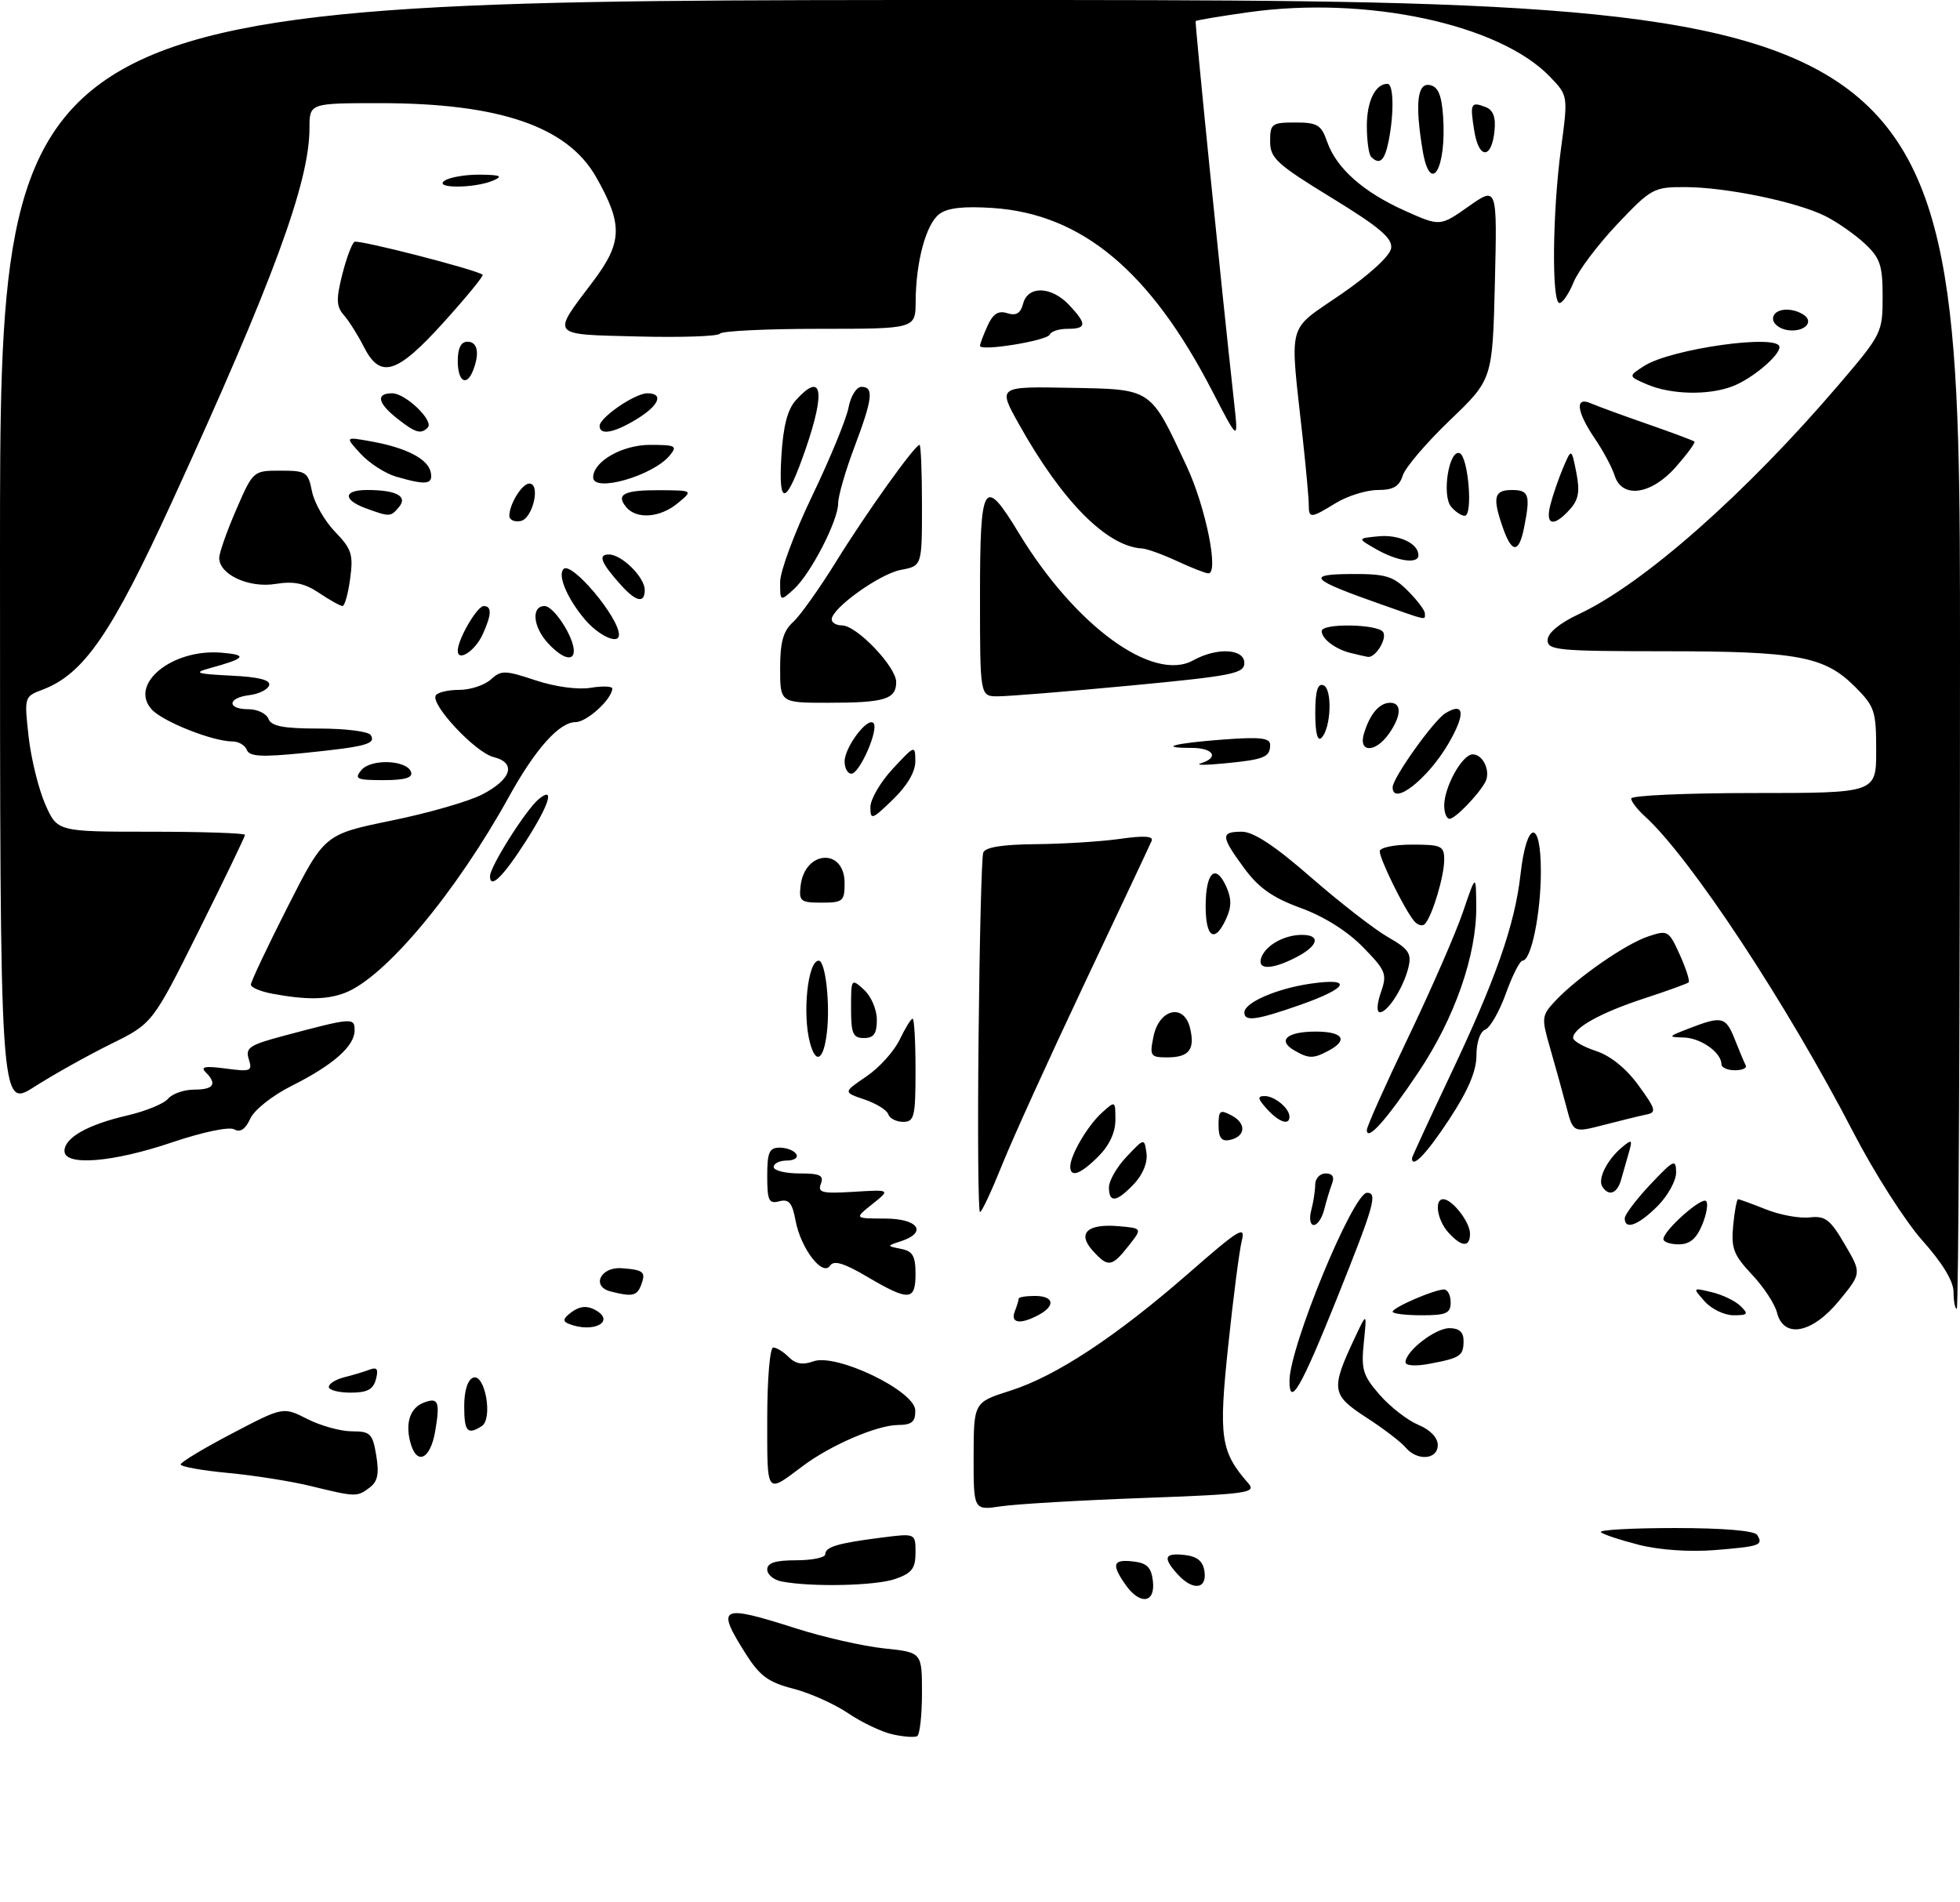 <?xml version="1.0" encoding="UTF-8" standalone="no"?>
<!DOCTYPE svg PUBLIC "-//W3C//DTD SVG 1.1//EN" "http://www.w3.org/Graphics/SVG/1.1/DTD/svg11.dtd" >
<svg xmlns="http://www.w3.org/2000/svg" xmlns:xlink="http://www.w3.org/1999/xlink" version="1.1" viewBox="0 0 304 295">
 <g >
 <path fill="currentColor"
d=" M 138.44 269.00 C 136.76 268.63 133.65 267.15 131.54 265.72 C 129.42 264.28 125.58 262.57 123.01 261.91 C 119.17 260.92 117.84 259.94 115.66 256.50 C 111.01 249.14 111.66 248.80 123.38 252.54 C 127.71 253.93 133.90 255.33 137.13 255.67 C 143.00 256.28 143.00 256.28 143.00 262.58 C 143.00 266.05 142.66 269.06 142.25 269.28 C 141.84 269.50 140.12 269.38 138.44 269.00 Z  M 174.56 245.78 C 172.35 242.62 172.61 241.82 175.75 242.18 C 177.91 242.43 178.57 243.09 178.82 245.25 C 179.21 248.68 176.80 248.98 174.56 245.78 Z  M 121.25 245.29 C 120.01 245.06 119.00 244.22 119.00 243.43 C 119.00 242.40 120.26 242.00 123.50 242.00 C 125.97 242.00 128.00 241.58 128.00 241.07 C 128.00 239.92 129.96 239.34 136.75 238.48 C 142.00 237.81 142.00 237.81 142.00 240.81 C 142.00 243.27 141.44 244.00 138.85 244.90 C 135.81 245.96 125.87 246.18 121.25 245.29 Z  M 182.65 244.17 C 180.31 241.58 180.59 240.82 183.75 241.18 C 185.72 241.41 186.59 242.14 186.82 243.75 C 187.21 246.52 184.99 246.75 182.65 244.17 Z  M 254.22 239.61 C 251.32 238.87 248.65 237.99 248.30 237.64 C 247.95 237.29 253.12 237.00 259.77 237.00 C 267.27 237.00 272.13 237.41 272.54 238.07 C 273.53 239.66 273.00 239.85 265.97 240.42 C 262.10 240.73 257.38 240.41 254.22 239.61 Z  M 151.01 225.88 C 151.03 217.50 151.03 217.50 156.72 215.69 C 163.83 213.43 173.16 207.27 184.51 197.35 C 192.17 190.65 193.21 190.02 192.61 192.41 C 192.23 193.92 191.28 201.25 190.50 208.69 C 188.99 222.99 189.31 225.14 193.64 230.09 C 194.90 231.54 193.41 231.75 177.26 232.34 C 167.49 232.70 157.59 233.28 155.25 233.63 C 151.00 234.26 151.00 234.26 151.01 225.88 Z  M 48.08 230.46 C 45.09 229.73 39.36 228.83 35.33 228.45 C 31.30 228.07 28.01 227.48 28.02 227.13 C 28.03 226.78 31.61 224.63 35.98 222.34 C 43.92 218.18 43.92 218.18 47.67 220.09 C 49.74 221.14 52.84 222.00 54.58 222.00 C 57.45 222.00 57.79 222.34 58.36 225.75 C 58.83 228.61 58.58 229.80 57.30 230.75 C 55.35 232.20 55.22 232.20 48.08 230.46 Z  M 119.00 220.06 C 119.00 213.92 119.41 209.00 119.93 209.00 C 120.44 209.00 121.53 209.67 122.35 210.50 C 123.40 211.55 124.53 211.74 126.14 211.15 C 129.67 209.84 141.91 215.72 141.96 218.75 C 141.99 220.54 141.44 221.00 139.25 221.02 C 136.02 221.05 128.82 224.15 124.53 227.37 C 118.76 231.70 119.00 232.02 119.00 220.06 Z  M 63.61 223.58 C 62.86 220.60 63.65 218.35 65.72 217.55 C 67.99 216.68 68.28 217.39 67.51 221.93 C 66.75 226.46 64.56 227.38 63.61 223.58 Z  M 217.99 224.48 C 217.29 223.65 214.55 221.55 211.88 219.83 C 206.50 216.34 206.38 215.47 210.13 207.50 C 212.01 203.50 212.01 203.50 211.53 208.24 C 211.10 212.43 211.39 213.37 214.02 216.37 C 215.65 218.23 218.34 220.31 220.00 221.00 C 221.83 221.76 223.00 222.98 223.00 224.12 C 223.00 226.42 219.79 226.65 217.99 224.48 Z  M 72.00 218.11 C 72.00 215.72 72.53 214.01 73.38 213.68 C 75.23 212.98 76.49 220.07 74.72 221.19 C 72.50 222.61 72.00 222.04 72.00 218.11 Z  M 51.00 215.11 C 51.00 214.62 52.08 213.94 53.41 213.61 C 54.73 213.28 56.50 212.75 57.33 212.43 C 58.48 211.99 58.72 212.35 58.31 213.92 C 57.89 215.51 56.97 216.00 54.38 216.00 C 52.52 216.00 51.00 215.60 51.00 215.11 Z  M 200.00 214.18 C 200.00 208.91 209.86 185.00 212.03 185.00 C 213.71 185.00 213.15 186.95 207.25 201.66 C 201.81 215.22 200.00 218.35 200.00 214.18 Z  M 218.00 211.29 C 218.00 209.57 222.60 206.00 224.81 206.00 C 226.31 206.00 227.00 206.61 227.00 207.94 C 227.00 210.30 226.52 210.62 221.74 211.52 C 219.58 211.93 218.00 211.83 218.00 211.29 Z  M 88.20 205.32 C 87.22 204.93 87.34 204.47 88.68 203.49 C 89.91 202.59 91.03 202.48 92.26 203.14 C 95.62 204.94 92.04 206.86 88.20 205.32 Z  M 275.61 203.57 C 275.27 202.23 273.52 199.57 271.71 197.66 C 268.89 194.66 268.48 193.61 268.82 190.09 C 269.03 187.84 269.38 186.00 269.58 186.00 C 269.79 186.00 271.73 186.71 273.89 187.57 C 276.06 188.44 279.11 189.00 280.67 188.82 C 283.10 188.55 283.87 189.13 286.12 192.99 C 288.75 197.47 288.75 197.47 285.25 201.74 C 281.07 206.84 276.64 207.68 275.61 203.57 Z  M 157.39 203.42 C 157.73 202.55 158.00 201.65 158.00 201.42 C 158.00 201.19 159.12 201.00 160.50 201.00 C 163.48 201.00 163.77 202.52 161.07 203.96 C 158.25 205.47 156.69 205.24 157.39 203.42 Z  M 216.00 203.45 C 216.00 202.80 222.47 200.00 223.97 200.00 C 224.54 200.00 225.00 200.90 225.00 202.00 C 225.00 203.70 224.33 204.00 220.50 204.00 C 218.03 204.00 216.00 203.75 216.00 203.45 Z  M 264.40 201.85 C 262.50 199.70 262.50 199.70 265.50 200.42 C 267.15 200.81 269.16 201.78 269.96 202.57 C 271.24 203.82 271.11 204.00 268.87 204.00 C 267.46 204.00 265.45 203.03 264.40 201.85 Z  M 303.00 200.41 C 303.00 198.73 301.30 195.92 298.16 192.40 C 295.50 189.41 290.71 181.91 287.51 175.73 C 277.12 155.66 262.16 132.98 255.09 126.58 C 253.94 125.54 253.00 124.31 253.00 123.85 C 253.00 123.38 261.55 123.00 272.00 123.00 C 291.00 123.00 291.00 123.00 291.00 116.40 C 291.00 110.27 290.77 109.57 287.70 106.50 C 282.99 101.79 278.83 101.01 258.25 101.01 C 241.52 101.00 240.00 100.85 240.04 99.25 C 240.07 98.16 241.89 96.65 244.90 95.24 C 254.94 90.54 270.84 76.49 285.27 59.58 C 291.86 51.86 292.00 51.57 292.00 46.03 C 292.00 41.15 291.62 40.02 289.25 37.80 C 287.74 36.39 285.00 34.47 283.16 33.54 C 278.77 31.32 267.78 29.04 261.40 29.02 C 256.49 29.00 256.11 29.21 250.86 34.75 C 247.86 37.91 244.81 41.96 244.08 43.75 C 243.35 45.54 242.36 47.00 241.88 47.00 C 240.65 47.00 240.78 32.93 242.11 23.08 C 243.22 14.84 243.22 14.84 240.42 11.92 C 232.58 3.73 211.88 -0.69 193.57 1.91 C 189.21 2.52 185.55 3.14 185.45 3.27 C 185.30 3.47 189.37 43.92 191.42 62.50 C 192.08 68.50 192.08 68.50 188.01 60.63 C 178.41 42.05 167.79 33.19 154.00 32.26 C 149.48 31.96 146.95 32.24 145.70 33.19 C 143.63 34.75 142.06 40.55 142.02 46.75 C 142.00 51.00 142.00 51.00 127.06 51.00 C 118.84 51.00 111.91 51.34 111.66 51.75 C 111.40 52.16 105.71 52.36 99.01 52.19 C 85.16 51.84 85.49 52.24 91.98 43.65 C 96.56 37.58 96.64 34.81 92.45 27.45 C 88.00 19.61 77.43 16.00 58.95 16.00 C 48.00 16.00 48.00 16.00 48.00 19.89 C 48.00 28.27 42.36 43.61 26.67 77.84 C 17.29 98.31 12.99 104.54 6.62 106.96 C 3.76 108.04 3.75 108.08 4.44 114.27 C 4.83 117.70 5.99 122.41 7.02 124.75 C 8.89 129.00 8.89 129.00 23.44 129.00 C 31.45 129.00 38.00 129.22 38.00 129.49 C 38.00 129.76 34.77 136.45 30.83 144.36 C 23.66 158.74 23.66 158.74 17.19 161.93 C 13.62 163.69 8.30 166.67 5.35 168.55 C 0.00 171.98 0.00 171.98 0.00 85.99 C 0.00 0.00 0.00 0.00 152.00 0.00 C 304.00 0.00 304.00 0.00 304.00 101.50 C 304.00 157.33 303.77 203.00 303.50 203.00 C 303.23 203.00 303.00 201.83 303.00 200.41 Z  M 94.69 200.30 C 91.68 199.52 93.13 196.47 96.41 196.70 C 99.87 196.96 100.22 197.26 99.42 199.36 C 98.78 201.01 98.02 201.16 94.69 200.30 Z  M 134.53 198.04 C 130.90 195.90 129.33 195.43 128.75 196.30 C 127.59 198.06 124.22 193.67 123.40 189.35 C 122.88 186.55 122.37 185.93 120.87 186.32 C 119.25 186.75 119.00 186.22 119.00 182.41 C 119.00 178.71 119.31 178.00 120.94 178.00 C 122.01 178.00 123.16 178.45 123.50 179.00 C 123.84 179.55 123.19 180.00 122.06 180.00 C 120.93 180.00 120.00 180.45 120.00 181.00 C 120.00 181.55 121.79 182.00 123.97 182.00 C 127.20 182.00 127.82 182.30 127.32 183.60 C 126.79 184.98 127.51 185.15 132.41 184.85 C 138.12 184.50 138.12 184.50 135.31 186.75 C 132.50 188.99 132.50 188.99 137.25 189.00 C 142.41 189.00 143.92 191.13 139.75 192.51 C 137.50 193.25 137.50 193.25 139.75 193.70 C 141.56 194.05 142.00 194.81 142.00 197.57 C 142.00 201.78 141.00 201.85 134.53 198.04 Z  M 169.48 193.98 C 167.04 191.28 168.63 189.77 173.47 190.18 C 177.20 190.50 177.20 190.50 175.03 193.25 C 172.43 196.54 171.86 196.61 169.48 193.98 Z  M 224.65 191.17 C 222.91 189.25 222.41 186.00 223.85 186.00 C 225.24 186.00 228.00 189.54 228.00 191.33 C 228.00 193.51 226.72 193.45 224.65 191.17 Z  M 258.00 192.19 C 258.00 190.86 263.92 185.59 264.62 186.29 C 264.98 186.65 264.70 188.30 264.01 189.97 C 263.11 192.14 262.08 193.00 260.38 193.00 C 259.07 193.00 258.00 192.63 258.00 192.19 Z  M 203.37 187.75 C 203.70 186.51 203.98 184.71 203.99 183.75 C 203.99 182.79 204.72 182.00 205.61 182.00 C 206.67 182.00 207.01 182.54 206.60 183.59 C 206.27 184.47 205.72 186.27 205.39 187.59 C 205.06 188.92 204.33 190.00 203.77 190.00 C 203.22 190.00 203.04 188.99 203.37 187.75 Z  M 252.00 188.96 C 252.00 188.39 253.79 186.03 255.97 183.71 C 259.61 179.86 259.95 179.70 259.97 181.83 C 259.99 183.11 258.68 185.47 257.08 187.08 C 254.10 190.05 252.00 190.83 252.00 188.96 Z  M 151.78 160.75 C 151.93 145.76 152.25 132.94 152.50 132.25 C 152.79 131.40 155.45 130.98 160.72 130.93 C 165.00 130.89 170.88 130.52 173.79 130.10 C 177.44 129.58 178.94 129.68 178.62 130.42 C 178.37 131.02 173.69 140.95 168.23 152.50 C 162.77 164.05 156.99 176.76 155.40 180.74 C 153.80 184.72 152.28 187.98 152.00 187.99 C 151.72 188.00 151.62 175.74 151.78 160.75 Z  M 172.00 184.15 C 172.00 183.13 173.23 180.99 174.74 179.40 C 177.49 176.50 177.49 176.50 177.82 178.85 C 178.03 180.27 177.28 182.14 175.91 183.60 C 173.20 186.48 172.00 186.65 172.00 184.15 Z  M 248.51 184.02 C 247.78 182.83 249.29 179.84 251.59 177.93 C 253.12 176.66 253.22 176.74 252.64 178.76 C 252.29 179.99 251.74 181.90 251.43 183.00 C 250.82 185.15 249.50 185.61 248.51 184.02 Z  M 166.00 180.95 C 166.00 179.18 168.68 174.60 170.90 172.59 C 172.99 170.70 173.00 170.70 173.00 173.71 C 173.00 175.64 172.05 177.68 170.36 179.36 C 167.59 182.13 166.00 182.71 166.00 180.95 Z  M 10.00 178.52 C 10.00 176.47 13.58 174.44 19.70 173.02 C 22.56 172.36 25.43 171.19 26.07 170.41 C 26.72 169.64 28.54 169.00 30.12 169.00 C 33.16 169.00 33.73 168.13 31.88 166.28 C 31.05 165.45 31.86 165.31 34.99 165.73 C 38.89 166.25 39.18 166.14 38.59 164.29 C 38.03 162.53 38.69 162.08 43.73 160.73 C 54.67 157.81 55.00 157.78 55.00 159.81 C 55.00 162.26 51.66 165.20 45.21 168.43 C 42.24 169.92 39.44 172.14 38.82 173.50 C 38.07 175.15 37.26 175.69 36.33 175.16 C 35.54 174.72 31.44 175.58 26.72 177.17 C 17.49 180.30 10.00 180.90 10.00 178.52 Z  M 219.00 179.64 C 219.00 179.45 221.65 173.71 224.88 166.89 C 232.00 151.90 234.96 143.43 235.84 135.58 C 236.78 127.20 239.00 126.90 238.99 135.17 C 238.99 141.69 237.49 149.00 236.15 149.00 C 235.74 149.00 234.57 151.29 233.57 154.08 C 232.56 156.88 231.12 159.40 230.37 159.69 C 229.57 159.99 229.00 161.67 229.00 163.70 C 229.00 166.12 227.71 169.15 224.79 173.59 C 221.27 178.95 219.00 181.32 219.00 179.64 Z  M 189.00 174.54 C 189.00 172.21 189.22 172.05 191.06 173.03 C 193.39 174.28 193.18 176.34 190.67 176.82 C 189.45 177.06 189.00 176.44 189.00 174.54 Z  M 212.00 175.26 C 212.00 174.72 214.89 168.25 218.42 160.89 C 221.95 153.53 225.76 144.80 226.89 141.50 C 228.93 135.50 228.93 135.50 228.97 140.64 C 229.02 148.19 225.62 157.91 219.99 166.32 C 215.05 173.70 212.00 177.12 212.00 175.26 Z  M 242.93 171.60 C 242.34 169.35 241.21 165.28 240.43 162.57 C 239.06 157.83 239.09 157.53 241.25 155.22 C 244.63 151.62 252.09 146.43 255.64 145.24 C 258.68 144.22 258.83 144.31 260.55 148.10 C 261.52 150.26 262.13 152.18 261.91 152.37 C 261.68 152.57 258.55 153.70 254.95 154.88 C 248.24 157.08 244.00 159.44 244.00 160.98 C 244.00 161.46 245.60 162.37 247.57 163.02 C 249.81 163.76 252.25 165.74 254.14 168.35 C 256.84 172.07 256.97 172.54 255.33 172.87 C 254.32 173.08 251.36 173.80 248.75 174.48 C 244.00 175.71 244.00 175.71 242.93 171.60 Z  M 137.77 172.82 C 137.56 172.17 135.89 171.14 134.08 170.53 C 130.77 169.41 130.77 169.41 134.38 166.96 C 136.37 165.61 138.69 163.04 139.54 161.25 C 140.40 159.46 141.30 158.00 141.55 158.00 C 141.80 158.00 142.00 161.60 142.00 166.00 C 142.00 173.22 141.81 174.00 140.08 174.00 C 139.03 174.00 137.99 173.47 137.77 172.82 Z  M 196.50 172.00 C 195.06 170.41 194.99 170.00 196.15 170.00 C 197.71 170.00 200.00 171.90 200.00 173.20 C 200.00 174.62 198.36 174.05 196.50 172.00 Z  M 267.00 165.07 C 267.00 163.26 263.82 161.00 261.18 160.92 C 258.64 160.85 258.68 160.78 262.00 159.50 C 267.11 157.53 267.67 157.67 269.09 161.25 C 269.79 163.04 270.55 164.84 270.77 165.25 C 270.99 165.66 270.23 166.00 269.08 166.00 C 267.94 166.00 267.00 165.58 267.00 165.07 Z  M 125.63 161.75 C 124.42 157.23 125.29 149.00 126.98 149.00 C 128.04 149.00 128.79 155.76 128.24 160.25 C 127.73 164.46 126.54 165.14 125.63 161.75 Z  M 178.91 160.75 C 179.78 156.50 183.60 155.57 184.56 159.38 C 185.40 162.74 184.45 164.00 181.07 164.00 C 178.42 164.00 178.29 163.80 178.91 160.75 Z  M 200.73 162.91 C 198.07 161.36 199.62 160.00 204.06 160.00 C 208.30 160.00 209.18 161.30 206.07 162.96 C 203.70 164.23 202.99 164.22 200.73 162.91 Z  M 132.00 156.35 C 132.00 151.75 132.03 151.71 134.00 153.50 C 135.11 154.50 136.00 156.58 136.00 158.15 C 136.00 160.33 135.53 161.00 134.00 161.00 C 132.29 161.00 132.00 160.33 132.00 156.35 Z  M 193.00 157.03 C 193.00 155.51 198.01 153.33 203.25 152.57 C 209.91 151.60 209.16 153.22 201.75 155.83 C 194.88 158.24 193.00 158.50 193.00 157.03 Z  M 214.18 153.92 C 215.17 151.06 214.97 150.55 211.39 146.89 C 208.99 144.43 205.35 142.14 201.75 140.83 C 197.39 139.24 195.23 137.72 192.98 134.66 C 189.33 129.70 189.29 129.00 192.61 129.00 C 194.42 129.00 197.73 131.18 203.36 136.10 C 207.84 140.00 213.20 144.16 215.28 145.35 C 218.48 147.17 218.96 147.88 218.46 150.00 C 217.72 153.12 215.26 157.00 214.03 157.00 C 213.49 157.00 213.56 155.70 214.18 153.92 Z  M 42.21 154.12 C 40.40 153.78 38.91 153.15 38.91 152.72 C 38.90 152.29 41.46 146.87 44.60 140.68 C 50.32 129.41 50.32 129.41 60.69 127.28 C 66.40 126.12 72.74 124.29 74.78 123.23 C 79.36 120.86 80.13 118.32 76.55 117.42 C 73.73 116.72 66.73 109.24 67.59 107.86 C 67.88 107.38 69.52 107.00 71.23 107.00 C 72.94 107.00 75.14 106.28 76.11 105.40 C 77.73 103.93 78.31 103.94 83.04 105.51 C 86.07 106.52 89.61 107.00 91.60 106.68 C 93.47 106.37 94.99 106.43 94.97 106.81 C 94.89 108.47 91.01 112.00 89.28 112.00 C 86.76 112.00 83.05 116.14 78.98 123.50 C 70.71 138.47 59.69 151.65 53.46 154.01 C 50.68 155.07 47.45 155.10 42.21 154.12 Z  M 195.65 148.47 C 196.38 146.57 199.22 145.00 201.93 145.00 C 204.91 145.00 204.48 146.70 201.05 148.47 C 197.21 150.46 194.89 150.46 195.65 148.47 Z  M 187.00 140.56 C 187.00 135.33 188.51 133.84 190.16 137.44 C 191.03 139.36 191.04 140.62 190.18 142.50 C 188.43 146.35 187.00 145.47 187.00 140.56 Z  M 219.28 142.79 C 217.75 140.89 214.00 133.25 214.00 132.04 C 214.00 131.46 216.21 131.00 219.00 131.00 C 223.58 131.00 224.00 131.20 224.00 133.35 C 224.00 135.89 222.17 142.01 221.02 143.29 C 220.63 143.73 219.85 143.50 219.28 142.79 Z  M 124.18 137.35 C 124.84 131.85 131.00 131.50 131.00 136.97 C 131.00 139.78 130.74 140.00 127.43 140.00 C 124.16 140.00 123.89 139.78 124.18 137.35 Z  M 76.00 135.90 C 76.00 134.40 81.56 125.61 83.55 123.95 C 86.11 121.83 85.23 124.74 81.58 130.44 C 78.02 136.00 76.00 137.98 76.00 135.90 Z  M 135.00 125.18 C 135.00 123.97 136.56 121.29 138.47 119.24 C 141.90 115.55 141.95 115.54 141.97 118.05 C 141.99 119.68 140.73 121.84 138.50 124.00 C 135.25 127.15 135.00 127.24 135.00 125.18 Z  M 224.00 124.95 C 224.00 122.04 226.80 117.00 228.42 117.00 C 230.06 117.00 231.27 119.71 230.35 121.34 C 229.20 123.39 225.68 127.00 224.83 127.00 C 224.37 127.00 224.00 126.08 224.00 124.95 Z  M 216.00 122.11 C 216.00 120.66 222.36 111.73 224.20 110.61 C 227.17 108.80 227.33 110.76 224.61 115.41 C 221.40 120.87 216.00 125.08 216.00 122.11 Z  M 56.04 119.45 C 57.54 117.64 63.13 117.86 63.76 119.75 C 64.05 120.63 62.78 121.00 59.46 121.00 C 55.32 121.00 54.91 120.81 56.04 119.45 Z  M 131.00 118.11 C 131.00 115.91 134.53 111.20 135.47 112.14 C 136.37 113.04 133.34 120.00 132.05 120.00 C 131.47 120.00 131.00 119.15 131.00 118.11 Z  M 186.25 118.39 C 189.13 117.51 188.23 116.00 184.83 116.00 C 179.38 116.00 182.18 115.26 189.75 114.70 C 195.46 114.27 197.00 114.45 197.00 115.52 C 197.00 117.44 196.10 117.81 189.94 118.40 C 186.95 118.69 185.29 118.69 186.25 118.39 Z  M 38.29 116.32 C 38.01 115.59 37.01 115.00 36.07 115.00 C 33.00 115.00 25.24 111.93 23.52 110.02 C 19.97 106.10 26.69 100.61 34.31 101.23 C 38.53 101.57 38.12 102.12 32.50 103.65 C 29.95 104.35 30.45 104.52 35.82 104.79 C 40.18 105.00 42.01 105.47 41.74 106.30 C 41.52 106.96 40.14 107.64 38.67 107.82 C 35.28 108.22 35.16 110.00 38.53 110.00 C 39.92 110.00 41.32 110.67 41.64 111.50 C 42.08 112.64 43.95 113.00 49.55 113.00 C 53.58 113.00 57.16 113.45 57.50 114.01 C 58.36 115.39 56.80 115.81 47.15 116.79 C 40.56 117.45 38.69 117.35 38.29 116.32 Z  M 211.56 113.75 C 212.48 110.72 213.96 109.00 215.62 109.00 C 217.44 109.00 217.37 111.03 215.44 113.78 C 213.33 116.80 210.63 116.78 211.56 113.75 Z  M 204.00 110.62 C 204.00 107.22 204.36 105.96 205.25 106.28 C 206.68 106.78 206.47 112.93 204.96 114.44 C 204.35 115.05 204.00 113.69 204.00 110.62 Z  M 121.00 103.65 C 121.00 99.59 121.48 97.88 122.98 96.51 C 124.08 95.53 127.09 91.29 129.68 87.11 C 134.36 79.54 141.90 69.00 142.62 69.00 C 142.83 69.00 143.00 73.22 143.00 78.39 C 143.00 87.78 143.00 87.78 139.72 88.39 C 136.44 89.01 129.00 94.34 129.00 96.07 C 129.00 96.58 129.72 97.00 130.60 97.00 C 132.87 97.00 139.00 103.41 139.00 105.79 C 139.00 108.46 137.21 109.00 128.42 109.00 C 121.00 109.00 121.00 109.00 121.00 103.65 Z  M 152.00 92.50 C 152.00 74.67 152.58 73.71 158.01 82.66 C 166.74 97.06 178.82 105.88 185.07 102.42 C 188.75 100.38 193.00 100.60 193.00 102.83 C 193.00 104.47 191.18 104.83 175.25 106.34 C 165.49 107.26 156.26 108.01 154.75 108.00 C 152.00 108.00 152.00 108.00 152.00 92.50 Z  M 71.00 100.92 C 71.00 99.16 74.00 94.00 75.03 94.00 C 76.31 94.00 76.26 95.34 74.86 98.40 C 73.69 100.97 71.00 102.72 71.00 100.92 Z  M 85.04 99.81 C 82.66 97.26 82.35 94.00 84.47 94.00 C 85.89 94.00 89.00 98.78 89.00 100.95 C 89.00 102.66 87.22 102.15 85.04 99.81 Z  M 209.50 101.28 C 207.11 100.69 205.00 99.09 205.00 97.88 C 205.00 96.63 213.75 96.78 214.53 98.04 C 215.18 99.09 213.30 102.10 212.13 101.88 C 211.78 101.82 210.60 101.55 209.50 101.28 Z  M 90.66 96.01 C 87.95 92.78 86.45 89.21 87.41 88.25 C 88.65 87.02 96.00 95.75 96.00 98.45 C 96.00 100.06 92.85 98.62 90.66 96.01 Z  M 213.97 93.65 C 203.24 89.87 202.49 89.07 209.61 89.03 C 214.91 89.00 216.08 89.35 218.36 91.64 C 219.81 93.09 221.00 94.66 221.00 95.14 C 221.00 96.22 221.62 96.35 213.97 93.65 Z  M 49.50 91.97 C 47.23 90.45 45.58 90.11 42.72 90.57 C 38.60 91.24 34.00 89.11 34.00 86.54 C 34.00 85.77 35.18 82.40 36.63 79.07 C 39.26 73.01 39.27 73.00 43.51 73.00 C 47.49 73.00 47.79 73.20 48.39 76.22 C 48.75 77.99 50.35 80.81 51.96 82.47 C 54.54 85.14 54.82 86.01 54.31 89.75 C 54.00 92.09 53.46 94.00 53.12 93.99 C 52.78 93.99 51.15 93.08 49.50 91.97 Z  M 96.32 90.75 C 93.20 87.28 92.69 86.00 94.44 86.00 C 96.43 86.00 100.00 89.53 100.00 91.50 C 100.00 93.63 98.67 93.36 96.32 90.75 Z  M 121.00 90.27 C 121.00 88.60 123.24 82.57 125.99 76.87 C 128.73 71.17 131.25 65.04 131.60 63.25 C 131.94 61.44 132.84 60.00 133.61 60.00 C 135.57 60.00 135.36 61.82 132.50 69.40 C 131.12 73.06 130.00 76.95 130.00 78.06 C 130.00 80.76 125.72 89.04 123.11 91.40 C 121.01 93.30 121.00 93.30 121.00 90.27 Z  M 182.50 87.00 C 180.30 85.98 177.89 85.11 177.15 85.07 C 171.67 84.77 164.71 77.75 158.00 65.72 C 154.77 59.94 154.77 59.94 165.95 60.15 C 178.79 60.39 178.34 60.10 184.05 72.30 C 187.02 78.65 189.12 89.07 187.39 88.93 C 186.90 88.89 184.70 88.02 182.50 87.00 Z  M 213.50 85.21 C 210.50 83.50 210.50 83.50 213.82 83.18 C 217.01 82.88 220.00 84.30 220.00 86.12 C 220.00 87.52 216.76 87.07 213.50 85.21 Z  M 233.10 81.85 C 231.45 77.13 231.72 76.00 234.50 76.00 C 237.16 76.00 237.40 76.76 236.38 81.88 C 235.58 85.85 234.49 85.84 233.10 81.85 Z  M 79.00 80.01 C 79.00 78.19 80.97 75.00 82.10 75.00 C 83.90 75.00 82.63 80.46 80.75 80.81 C 79.79 81.00 79.00 80.63 79.00 80.01 Z  M 240.45 78.36 C 240.81 76.91 241.70 74.32 242.42 72.61 C 243.74 69.50 243.74 69.50 244.49 73.29 C 245.07 76.25 244.85 77.51 243.46 79.04 C 240.98 81.78 239.66 81.49 240.45 78.36 Z  M 56.75 78.84 C 53.15 77.52 53.24 76.00 56.92 76.00 C 61.45 76.00 63.28 76.96 61.90 78.62 C 60.59 80.19 60.48 80.20 56.75 78.84 Z  M 97.13 78.66 C 95.47 76.65 96.78 76.00 102.42 76.03 C 107.50 76.07 107.50 76.07 105.14 78.03 C 102.41 80.31 98.74 80.59 97.13 78.66 Z  M 202.99 78.25 C 202.99 77.29 202.57 72.67 202.06 68.00 C 200.03 49.45 199.48 51.52 208.00 45.64 C 212.46 42.57 215.61 39.67 215.77 38.49 C 215.99 36.94 213.94 35.21 206.52 30.67 C 198.00 25.45 197.00 24.53 197.00 21.92 C 197.00 19.19 197.26 19.00 200.90 19.00 C 204.34 19.00 204.93 19.36 205.85 22.00 C 207.28 26.11 211.47 29.81 217.93 32.70 C 223.36 35.13 223.36 35.13 227.79 32.01 C 232.22 28.89 232.22 28.89 231.86 43.87 C 231.49 58.85 231.49 58.85 224.89 65.17 C 221.26 68.65 217.96 72.51 217.57 73.75 C 217.03 75.46 216.10 76.00 213.68 76.00 C 211.93 76.01 209.03 76.91 207.23 78.00 C 203.23 80.44 203.00 80.45 202.99 78.25 Z  M 225.06 78.58 C 223.61 76.82 224.72 69.74 226.37 70.28 C 227.73 70.73 228.50 80.00 227.18 80.00 C 226.66 80.00 225.71 79.36 225.06 78.58 Z  M 121.19 70.81 C 121.47 66.10 122.14 63.50 123.45 62.06 C 127.48 57.60 128.08 60.55 124.98 69.57 C 121.94 78.38 120.71 78.79 121.19 70.81 Z  M 250.43 73.75 C 250.04 72.51 248.66 69.93 247.36 68.02 C 244.50 63.80 244.24 61.45 246.75 62.56 C 247.71 62.98 251.65 64.42 255.50 65.76 C 259.35 67.10 262.64 68.33 262.81 68.49 C 262.98 68.66 261.70 70.41 259.96 72.39 C 256.14 76.75 251.57 77.40 250.43 73.75 Z  M 61.44 73.93 C 59.76 73.44 57.29 71.85 55.94 70.39 C 53.50 67.73 53.50 67.73 57.50 68.45 C 63.01 69.43 66.41 71.19 66.81 73.26 C 67.18 75.16 66.13 75.29 61.44 73.93 Z  M 92.00 74.04 C 92.00 71.58 96.51 69.00 100.81 69.00 C 104.82 69.00 105.11 69.16 103.87 70.65 C 101.25 73.82 92.00 76.45 92.00 74.04 Z  M 61.63 64.93 C 58.56 62.51 58.25 61.00 60.83 61.00 C 62.91 61.00 67.37 65.30 66.34 66.32 C 65.28 67.39 64.45 67.15 61.63 64.93 Z  M 93.00 66.07 C 93.00 64.75 98.49 61.00 100.40 61.00 C 103.01 61.00 102.23 62.89 98.75 65.01 C 95.25 67.15 93.00 67.56 93.00 66.07 Z  M 255.51 59.64 C 252.52 58.36 252.52 58.36 255.01 56.76 C 259.17 54.08 276.00 51.73 276.00 53.83 C 276.00 55.19 271.69 58.80 268.68 59.93 C 264.96 61.34 259.21 61.21 255.51 59.64 Z  M 71.00 56.00 C 71.00 54.00 71.50 53.00 72.50 53.00 C 74.07 53.00 74.42 54.74 73.39 57.42 C 72.39 60.03 71.00 59.21 71.00 56.00 Z  M 56.41 53.75 C 55.50 51.96 54.12 49.77 53.33 48.87 C 52.16 47.53 52.12 46.42 53.08 42.60 C 53.72 40.05 54.58 37.76 54.98 37.51 C 55.60 37.13 73.80 41.80 74.86 42.61 C 75.06 42.77 72.36 46.06 68.86 49.94 C 61.52 58.07 58.98 58.84 56.41 53.75 Z  M 152.00 53.64 C 152.00 53.34 152.53 51.94 153.17 50.53 C 154.02 48.66 154.84 48.13 156.24 48.58 C 157.62 49.01 158.29 48.60 158.69 47.09 C 159.43 44.27 163.07 44.38 165.83 47.31 C 168.61 50.28 168.56 51.00 165.58 51.00 C 164.25 51.00 163.02 51.40 162.83 51.88 C 162.47 52.84 152.00 54.54 152.00 53.64 Z  M 277.25 51.20 C 276.01 51.01 275.00 50.22 275.00 49.43 C 275.00 47.90 277.72 47.53 279.70 48.79 C 281.49 49.93 279.82 51.58 277.25 51.20 Z  M 69.00 28.00 C 69.83 27.47 72.30 27.06 74.50 27.09 C 77.64 27.13 78.07 27.32 76.50 28.00 C 73.58 29.25 67.06 29.25 69.00 28.00 Z  M 220.64 23.25 C 219.46 16.11 219.82 12.82 221.75 13.19 C 223.04 13.43 223.58 14.68 223.82 17.93 C 224.41 26.20 221.84 30.50 220.64 23.25 Z  M 212.67 24.33 C 212.30 23.97 212.00 21.81 212.00 19.53 C 212.00 15.69 213.32 13.00 215.20 13.00 C 216.16 13.00 216.24 17.53 215.38 21.88 C 214.76 24.95 213.98 25.65 212.67 24.33 Z  M 228.67 20.34 C 227.97 16.03 228.11 15.72 230.41 16.60 C 231.60 17.06 232.02 18.17 231.80 20.30 C 231.36 24.70 229.38 24.73 228.67 20.34 Z "/>
</g>
</svg>